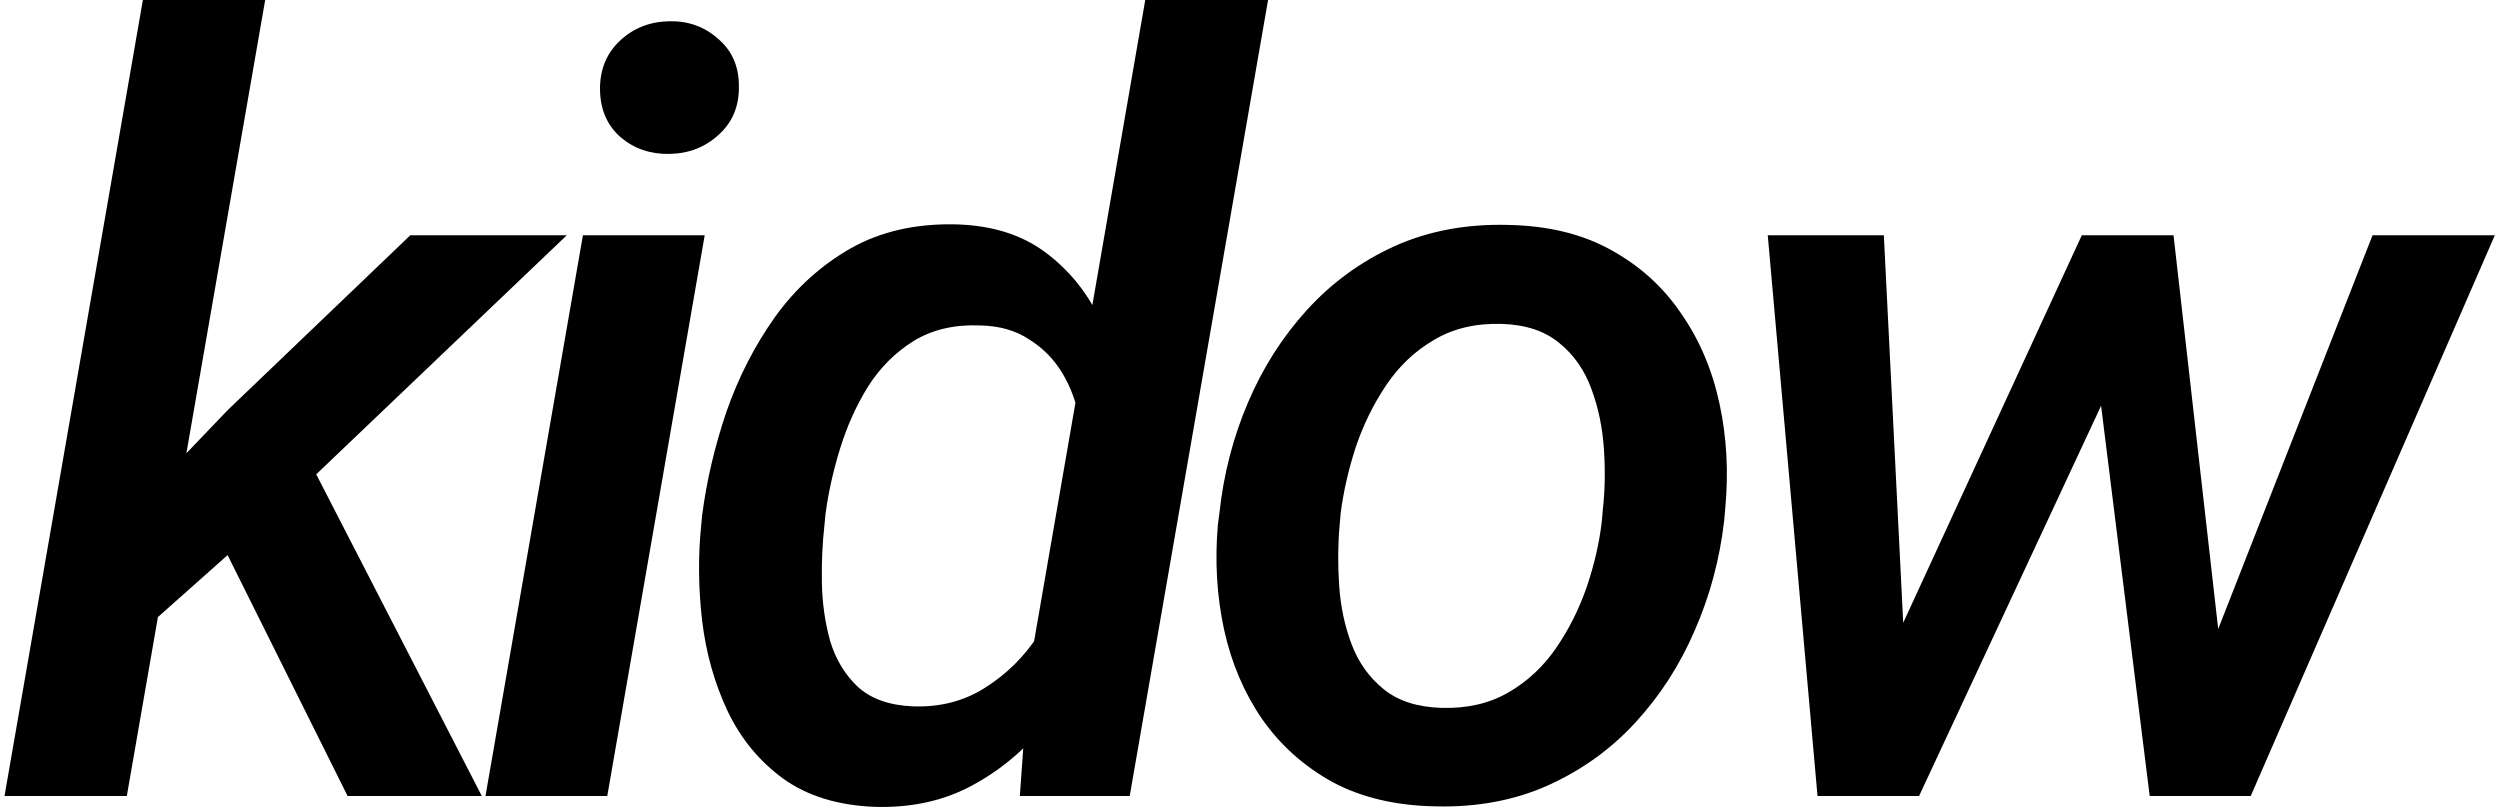 <svg width="424" height="137" viewBox="0 0 424 137" fill="none" xmlns="http://www.w3.org/2000/svg">
<path d="M44.975 0L21.508 135H0.766L24.233 0H44.975ZM96.127 39.902L48.403 85.43L21.42 109.424L18.959 90.088L38.647 69.522L69.585 39.902H96.127ZM58.95 135L36.274 89.473L51.04 75.41L81.713 135H58.95Z" fill="black"/>
<path d="M119.517 39.902L102.993 135H82.339L98.863 39.902H119.517ZM101.763 15.293C101.704 11.895 102.818 9.111 105.103 6.943C107.388 4.775 110.2 3.662 113.54 3.604C116.763 3.545 119.517 4.541 121.802 6.592C124.146 8.584 125.318 11.25 125.318 14.59C125.376 17.988 124.234 20.742 121.89 22.852C119.605 24.961 116.822 26.045 113.54 26.104C110.318 26.162 107.564 25.225 105.279 23.291C102.993 21.299 101.822 18.633 101.763 15.293Z" fill="black"/>
<path d="M174.459 114.082L194.234 0H215.065L191.598 135H172.965L174.459 114.082ZM118.912 89.209L119.088 87.363C119.85 81.504 121.227 75.644 123.219 69.785C125.27 63.926 128.024 58.565 131.481 53.701C134.996 48.838 139.274 44.971 144.313 42.1C149.41 39.228 155.387 37.881 162.242 38.057C168.219 38.232 173.199 39.785 177.184 42.715C181.168 45.645 184.274 49.424 186.5 54.053C188.785 58.682 190.338 63.691 191.158 69.082C191.979 74.414 192.242 79.629 191.949 84.727L191.246 90.703C190.309 96.094 188.727 101.543 186.5 107.051C184.274 112.559 181.373 117.598 177.799 122.168C174.283 126.738 170.065 130.371 165.143 133.066C160.279 135.762 154.713 137.021 148.443 136.846C142.174 136.611 136.988 135.029 132.887 132.1C128.785 129.111 125.621 125.273 123.395 120.586C121.168 115.84 119.733 110.742 119.088 105.293C118.443 99.785 118.385 94.424 118.912 89.209ZM140.006 87.188L139.83 89.033C139.479 92.08 139.332 95.332 139.391 98.789C139.449 102.246 139.918 105.557 140.797 108.721C141.734 111.826 143.287 114.404 145.455 116.455C147.682 118.506 150.787 119.619 154.772 119.795C159.4 119.971 163.502 118.916 167.076 116.631C170.709 114.346 173.727 111.357 176.129 107.666C178.531 103.975 180.231 100.049 181.227 95.889L183.688 79.805C183.863 76.875 183.658 73.975 183.072 71.103C182.545 68.232 181.578 65.625 180.172 63.281C178.766 60.938 176.891 59.033 174.547 57.568C172.262 56.045 169.479 55.254 166.197 55.195C161.861 55.02 158.111 55.898 154.947 57.832C151.842 59.766 149.264 62.344 147.213 65.566C145.221 68.789 143.639 72.305 142.467 76.113C141.295 79.922 140.475 83.613 140.006 87.188Z" fill="black"/>
<path d="M206.55 89.033L206.813 87.012C207.517 80.449 209.128 74.209 211.647 68.291C214.167 62.373 217.507 57.129 221.667 52.559C225.886 47.93 230.837 44.326 236.52 41.748C242.263 39.17 248.649 37.969 255.681 38.145C262.477 38.262 268.308 39.668 273.171 42.363C278.093 45.059 282.077 48.662 285.124 53.174C288.229 57.627 290.397 62.725 291.628 68.467C292.858 74.15 293.181 80.098 292.595 86.309L292.419 88.33C291.657 94.893 289.987 101.104 287.409 106.963C284.89 112.822 281.52 118.037 277.302 122.607C273.142 127.119 268.19 130.664 262.448 133.242C256.765 135.762 250.436 136.934 243.464 136.758C236.725 136.641 230.895 135.264 225.974 132.627C221.11 129.932 217.126 126.357 214.02 121.904C210.974 117.451 208.835 112.412 207.604 106.787C206.374 101.104 206.022 95.186 206.55 89.033ZM227.38 87.012L227.204 89.033C226.911 92.256 226.882 95.654 227.116 99.228C227.35 102.803 228.054 106.143 229.225 109.248C230.397 112.354 232.214 114.902 234.675 116.895C237.136 118.887 240.417 119.941 244.518 120.059C248.854 120.176 252.634 119.297 255.856 117.422C259.079 115.547 261.774 113.027 263.942 109.863C266.11 106.699 267.839 103.242 269.128 99.492C270.417 95.684 271.267 91.963 271.677 88.33L271.852 86.309C272.204 83.144 272.263 79.775 272.028 76.201C271.794 72.568 271.091 69.17 269.919 66.006C268.747 62.783 266.931 60.176 264.47 58.184C262.009 56.133 258.727 55.049 254.626 54.932C250.231 54.815 246.423 55.723 243.2 57.656C239.977 59.531 237.282 62.08 235.114 65.303C232.946 68.525 231.218 72.041 229.929 75.85C228.698 79.658 227.849 83.379 227.38 87.012Z" fill="black"/>
<path d="M319.412 112.939L353.074 39.902H366.961L359.05 63.018L325.476 135H313.084L319.412 112.939ZM319.5 39.902L323.279 115.488L321.17 135H308.25L299.812 39.902H319.5ZM373.992 112.324L402.381 39.902H423.123L381.726 135H368.015L373.992 112.324ZM368.631 39.902L377.068 114.258L375.925 135H364.588L355.359 60.908L355.623 39.902H368.631Z" fill="black"/>
</svg>
